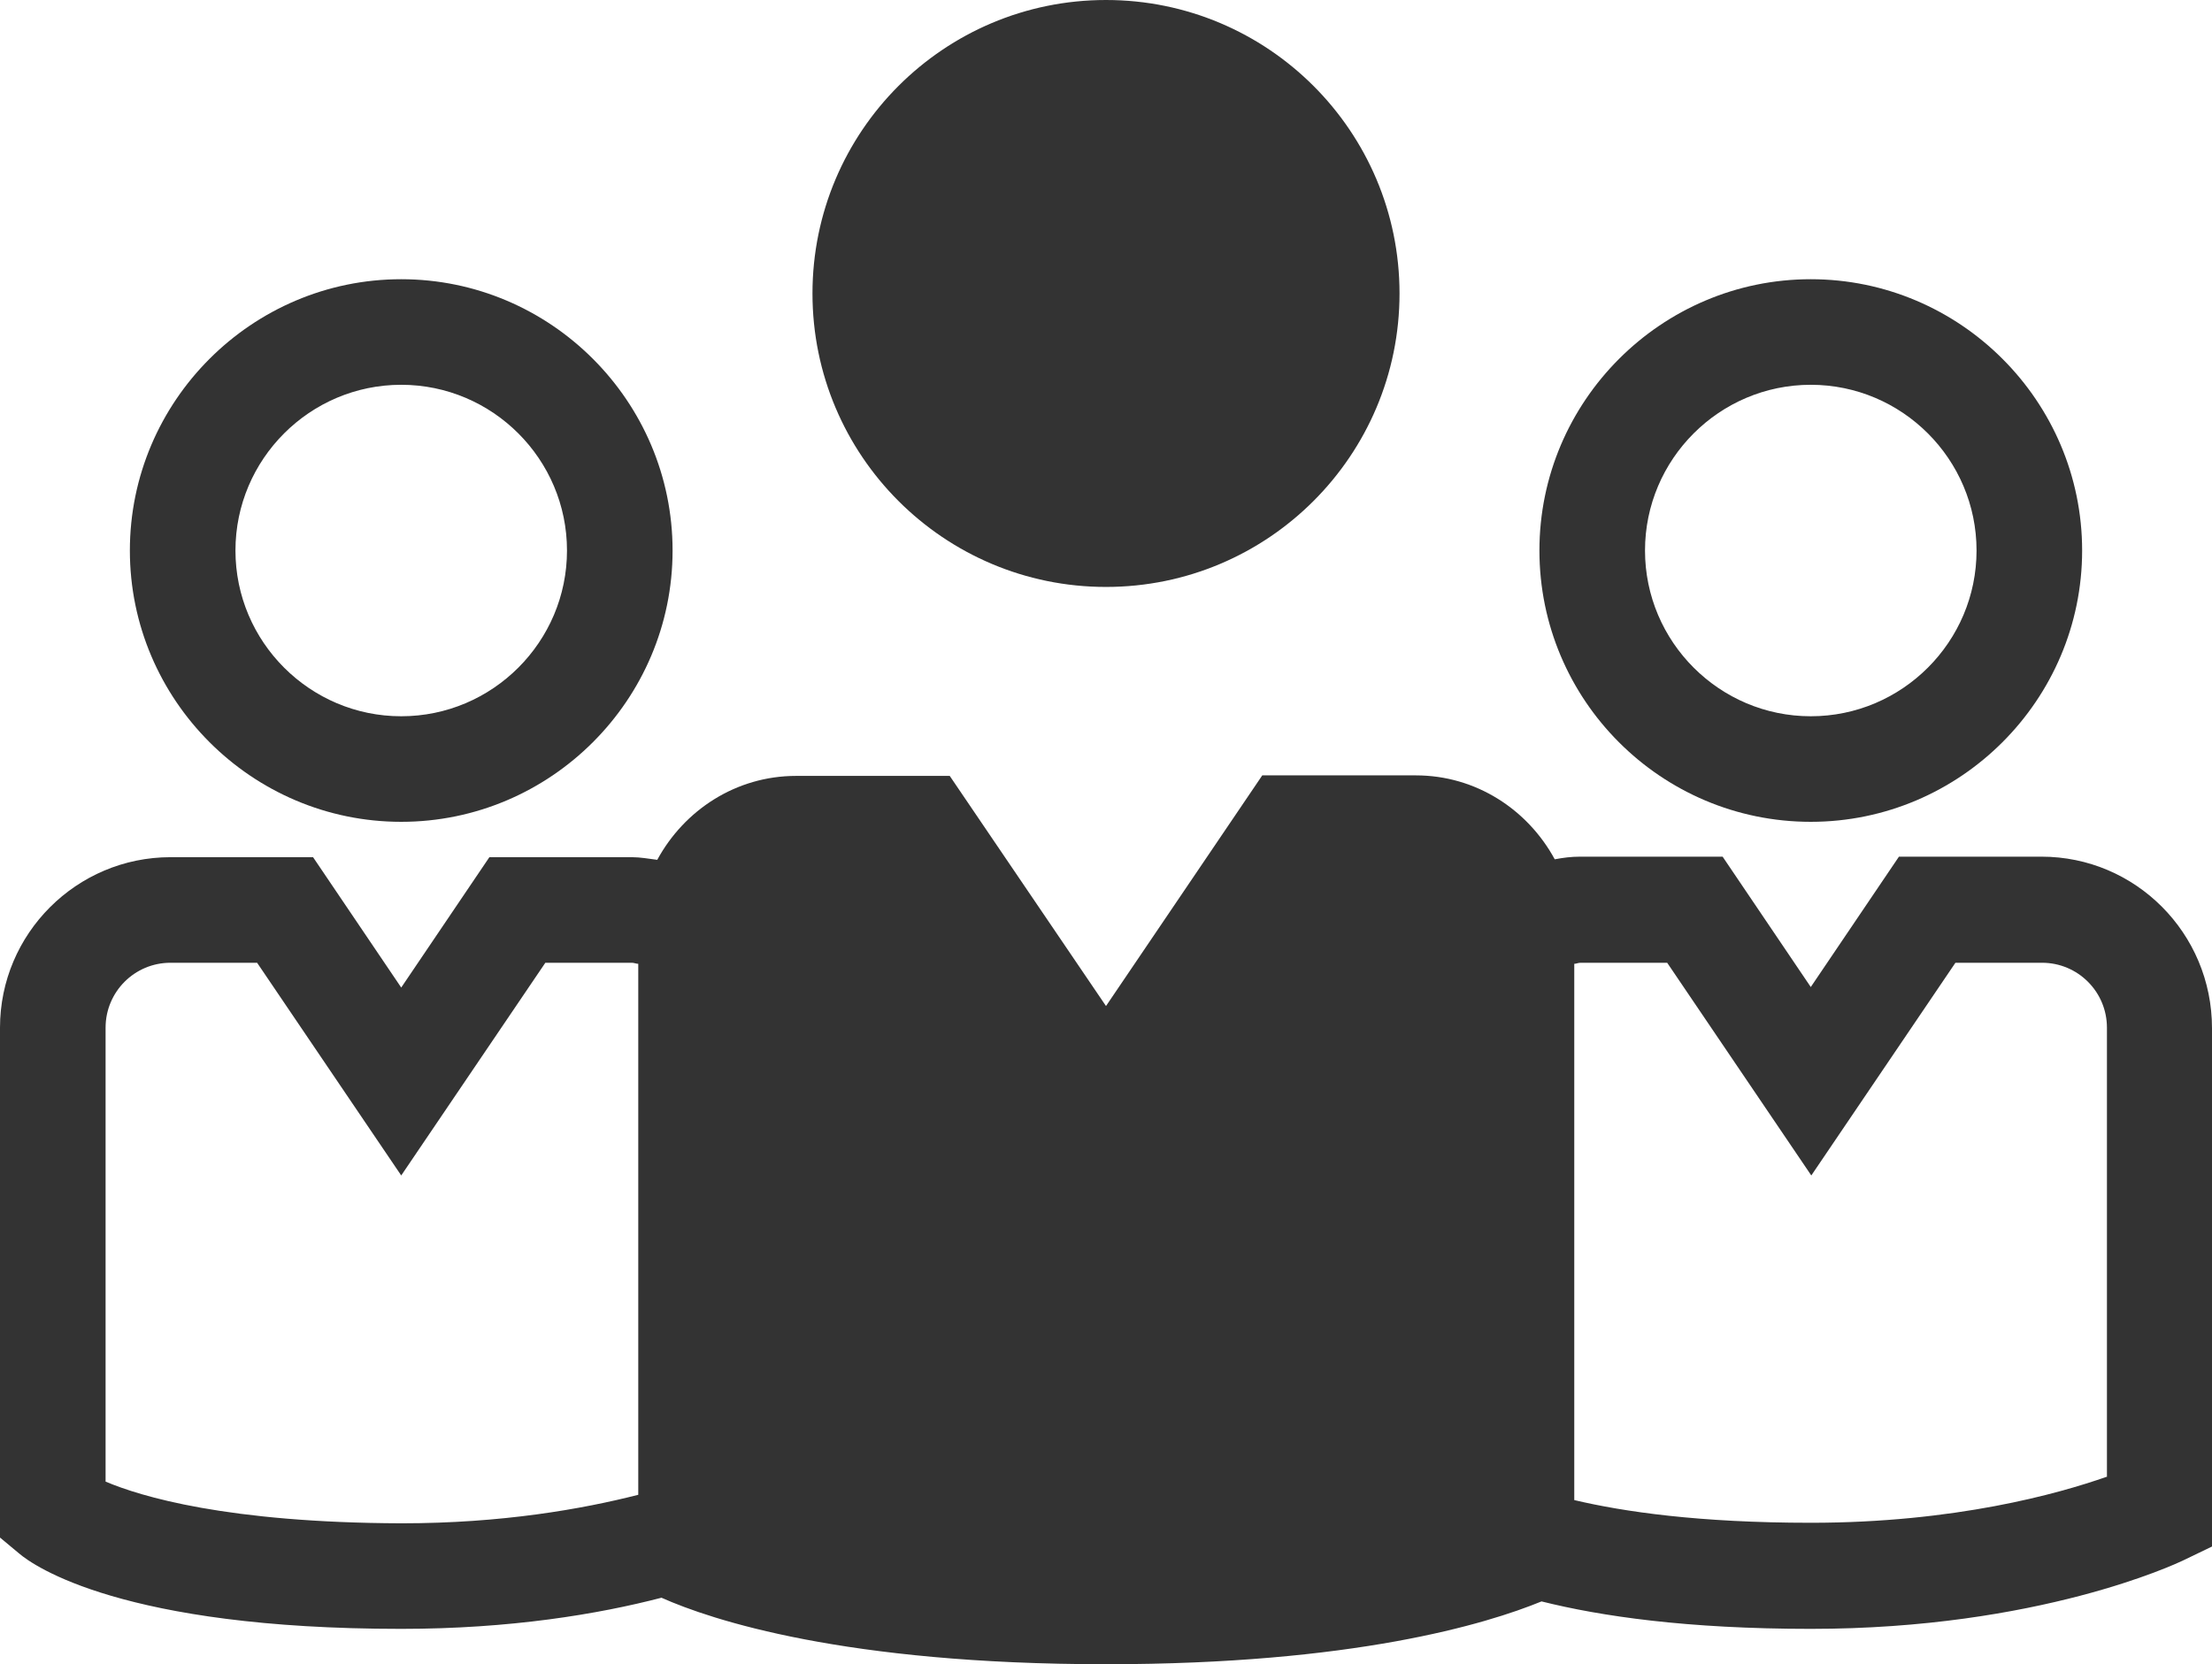 <svg xmlns="http://www.w3.org/2000/svg" xmlns:xlink="http://www.w3.org/1999/xlink" version="1.1" id="Layer_1" x="0px" y="0px" style="enable-background:new 0 0 180 180;" xml:space="preserve" viewBox="69.05 74.24 41.9 31.53">
<style type="text/css">
	.st0{fill:#333333;}
</style>
<g>
	<path class="st0" d="M103.35,89.81c2.83,0,5.14-2.31,5.14-5.14c0-2.83-2.31-5.14-5.14-5.14c-2.83,0-5.14,2.31-5.14,5.14   C98.21,87.5,100.51,89.81,103.35,89.81z M103.35,81.53c1.73,0,3.14,1.41,3.14,3.14c0,1.73-1.41,3.14-3.14,3.14   c-1.73,0-3.14-1.41-3.14-3.14C100.21,82.94,101.62,81.53,103.35,81.53z"/>
	<path class="st0" d="M107.72,90.47h-2.7l-1.67,2.47l-1.67-2.47h-2.7c-0.17,0-0.32,0.02-0.48,0.05c-0.51-0.94-1.49-1.59-2.63-1.59   h-2.91L90,93.3l-2.96-4.36h-2.91c-1.14,0-2.12,0.65-2.63,1.59c-0.16-0.02-0.32-0.05-0.48-0.05h-2.7l-1.67,2.47l-1.67-2.47h-2.7   c-1.78,0-3.23,1.45-3.23,3.23v9.66l0.36,0.3c0.28,0.24,1.97,1.43,7.24,1.43c2.07,0,3.74-0.28,4.93-0.59   c0.94,0.42,3.47,1.26,8.42,1.26c4.69,0,7.2-0.76,8.25-1.19c1.12,0.28,2.75,0.52,5.1,0.52c4.32,0,6.93-1.24,7.04-1.29l0.56-0.27   v-9.82C110.95,91.92,109.5,90.47,107.72,90.47z M71.05,102.31v-8.6c0-0.68,0.55-1.23,1.23-1.23h1.64l2.73,4.03l2.73-4.03h1.64   c0.04,0,0.08,0.02,0.12,0.02v10.06c-1.06,0.27-2.58,0.54-4.48,0.54C73.35,103.09,71.71,102.59,71.05,102.31z M108.95,102.22   c-0.91,0.32-2.87,0.87-5.6,0.87c-2.12,0-3.55-0.21-4.48-0.43V92.5c0.04,0,0.07-0.02,0.12-0.02h1.64l2.73,4.03l2.73-4.03h1.64   c0.68,0,1.23,0.55,1.23,1.23V102.22z"/>
	<path class="st0" d="M76.65,89.81c2.83,0,5.14-2.31,5.14-5.14c0-2.83-2.31-5.14-5.14-5.14c-2.83,0-5.14,2.31-5.14,5.14   C71.51,87.5,73.82,89.81,76.65,89.81z M76.65,81.53c1.73,0,3.14,1.41,3.14,3.14c0,1.73-1.41,3.14-3.14,3.14   c-1.73,0-3.14-1.41-3.14-3.14C73.51,82.94,74.92,81.53,76.65,81.53z"/>
	<path class="st0" d="M90,85.36c3.07,0,5.56-2.49,5.56-5.56c0-3.07-2.49-5.56-5.56-5.56s-5.56,2.49-5.56,5.56   C84.44,82.87,86.93,85.36,90,85.36z"/>
</g>
</svg>